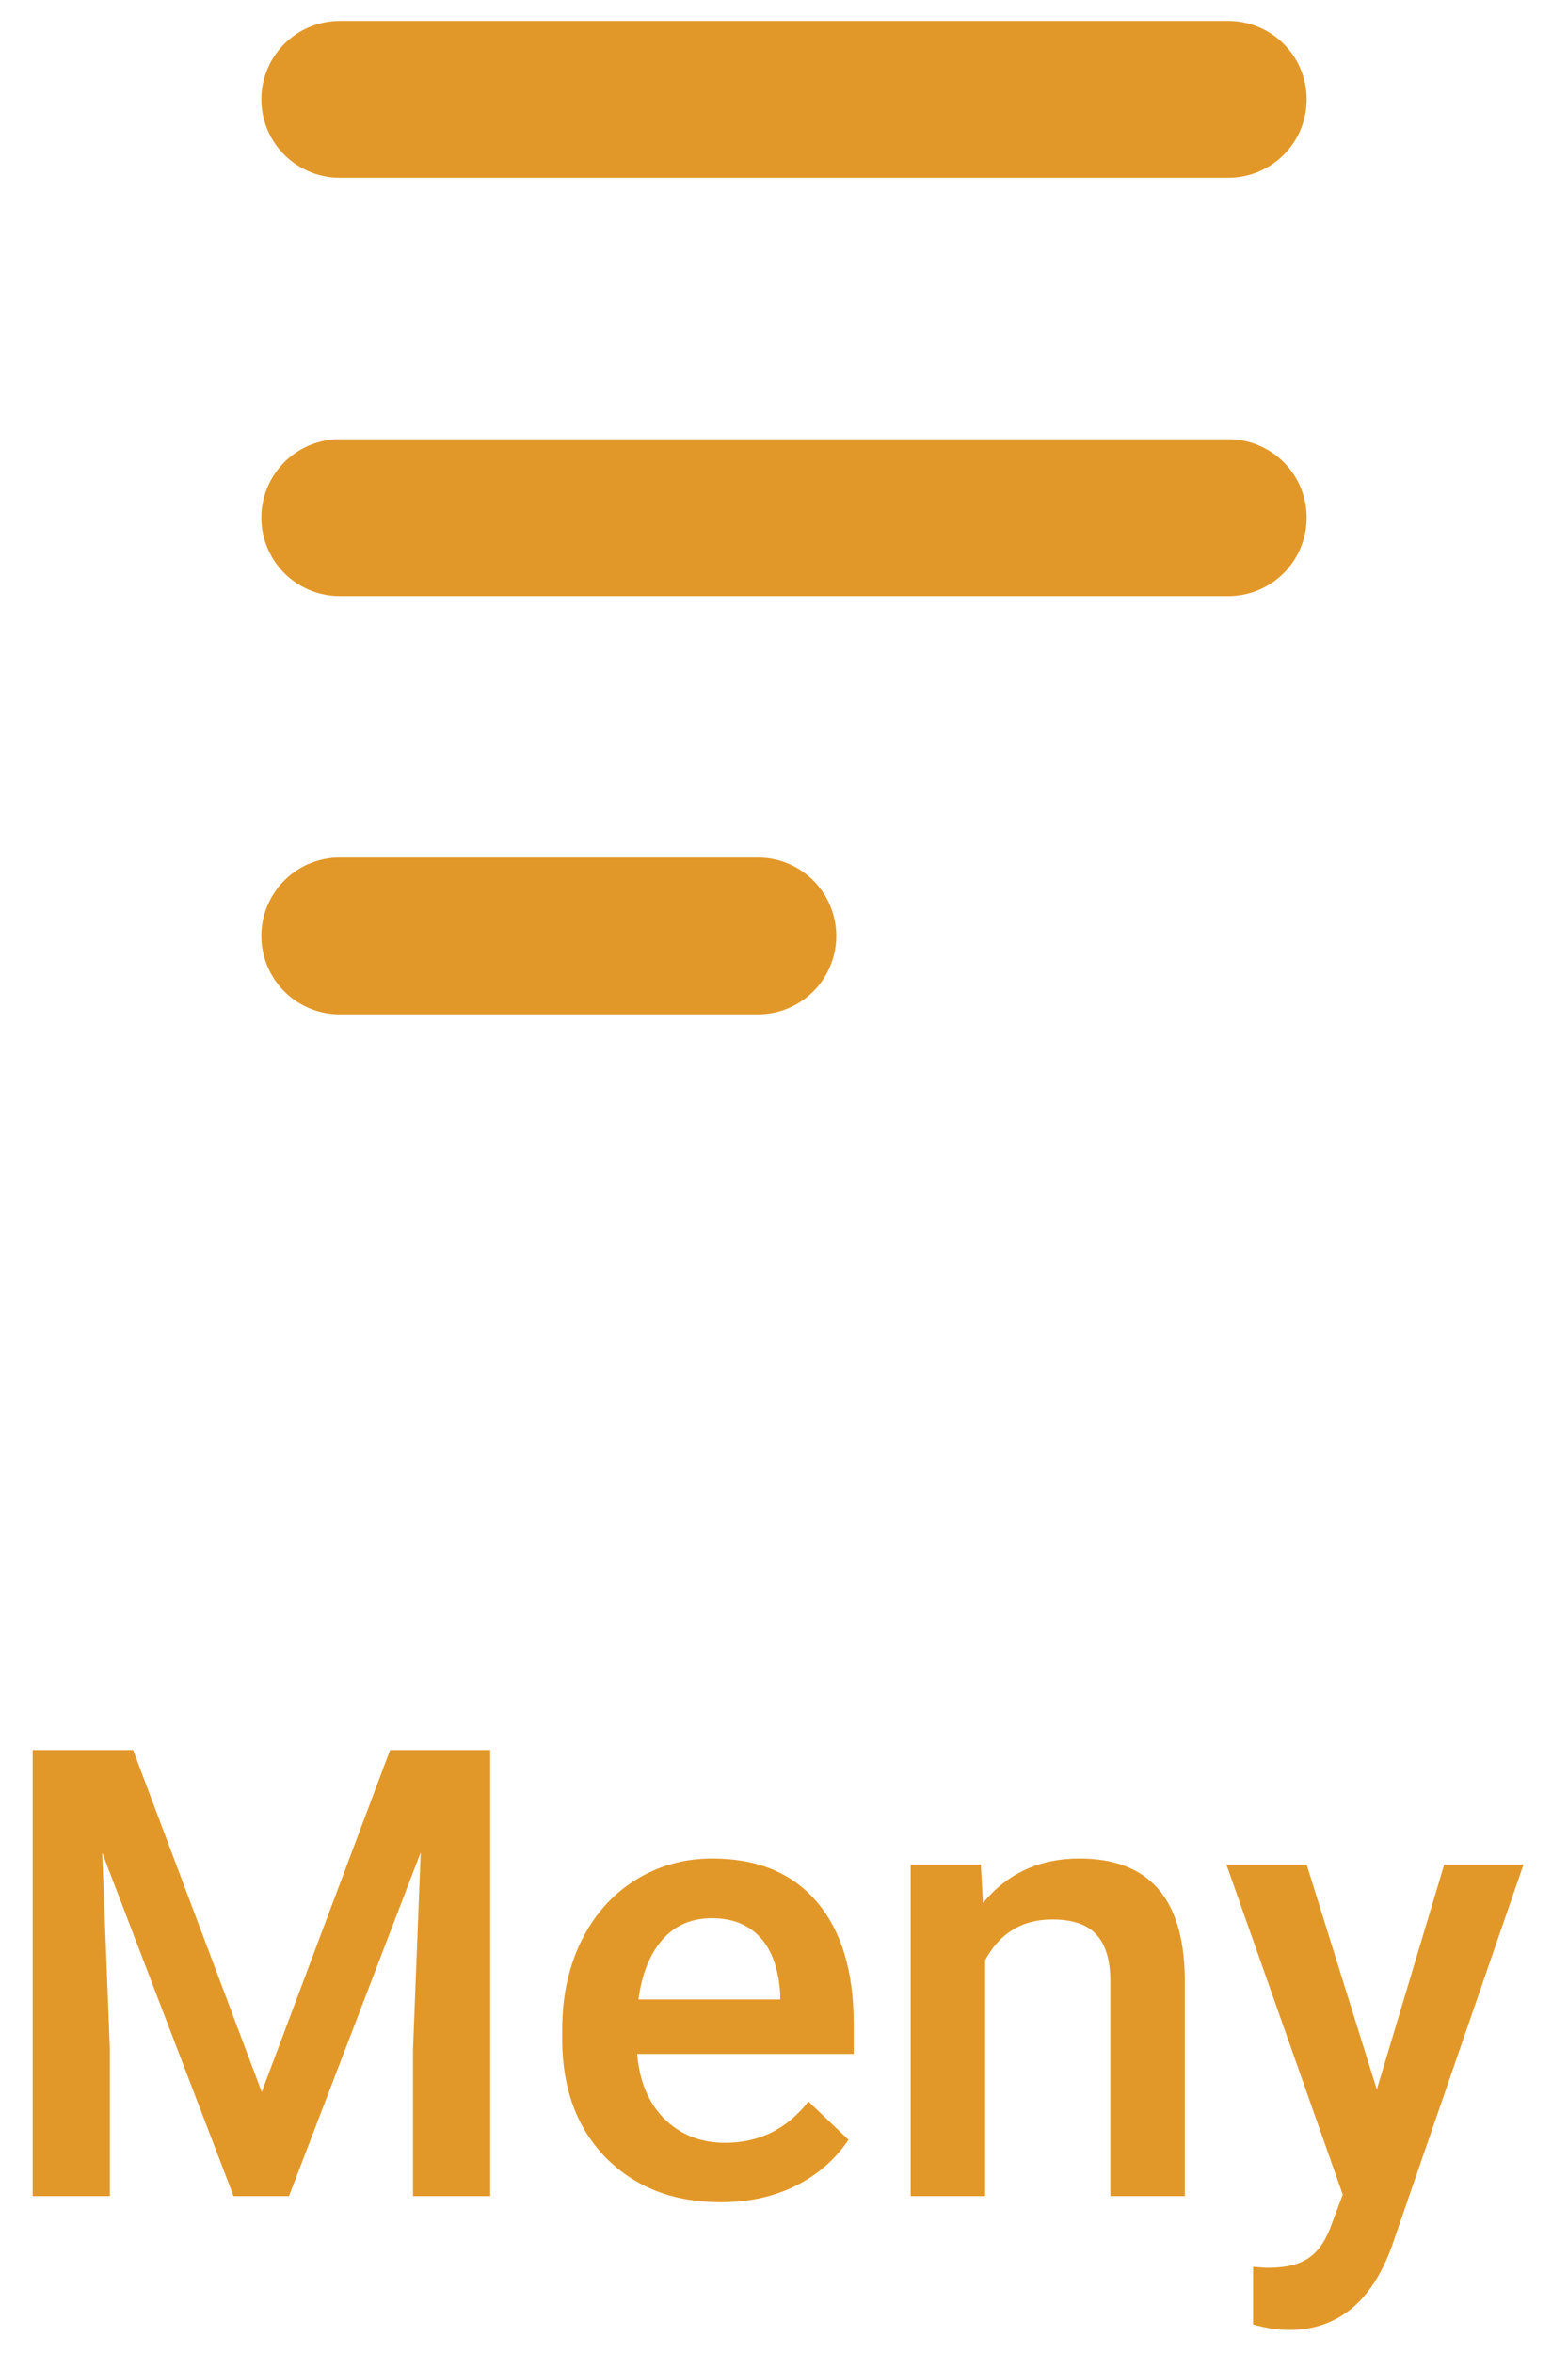 <svg width="30" height="45" viewBox="0 0 30 45" fill="none" xmlns="http://www.w3.org/2000/svg">
<path d="M6.5 1.9H23.5" stroke="#E29829" stroke-width="3" stroke-miterlimit="10" stroke-linecap="round"/>
<path d="M6.5 9.9H23.5" stroke="#E29829" stroke-width="3" stroke-miterlimit="10" stroke-linecap="round"/>
<path d="M6.5 17.9H14.5" stroke="#E29829" stroke-width="3" stroke-miterlimit="10" stroke-linecap="round"/>
<path d="M2.547 33.469L5.008 40.008L7.463 33.469H9.379V42H7.902V39.188L8.049 35.426L5.529 42H4.469L1.955 35.432L2.102 39.188V42H0.625V33.469H2.547ZM13.791 42.117C12.889 42.117 12.156 41.834 11.594 41.268C11.035 40.697 10.756 39.94 10.756 38.994V38.818C10.756 38.185 10.877 37.621 11.119 37.125C11.365 36.625 11.709 36.236 12.15 35.959C12.592 35.682 13.084 35.543 13.627 35.543C14.49 35.543 15.156 35.818 15.625 36.369C16.098 36.92 16.334 37.699 16.334 38.707V39.281H12.191C12.234 39.805 12.408 40.219 12.713 40.523C13.021 40.828 13.408 40.98 13.873 40.98C14.525 40.98 15.057 40.717 15.467 40.19L16.234 40.922C15.98 41.301 15.641 41.596 15.215 41.807C14.793 42.014 14.318 42.117 13.791 42.117ZM13.621 36.685C13.23 36.685 12.914 36.822 12.672 37.096C12.434 37.369 12.281 37.75 12.215 38.238H14.928V38.133C14.896 37.656 14.77 37.297 14.547 37.055C14.324 36.809 14.016 36.685 13.621 36.685ZM18.766 35.66L18.807 36.393C19.275 35.826 19.891 35.543 20.652 35.543C21.973 35.543 22.645 36.299 22.668 37.81V42H21.244V37.893C21.244 37.49 21.156 37.193 20.98 37.002C20.809 36.807 20.525 36.709 20.131 36.709C19.557 36.709 19.129 36.969 18.848 37.488V42H17.424V35.66H18.766ZM26.342 39.961L27.631 35.66H29.148L26.629 42.961C26.242 44.027 25.586 44.56 24.66 44.56C24.453 44.56 24.225 44.525 23.975 44.455V43.353L24.244 43.371C24.604 43.371 24.873 43.305 25.053 43.172C25.236 43.043 25.381 42.824 25.486 42.516L25.691 41.971L23.465 35.66H25L26.342 39.961Z" fill="#E29829"/>
</svg>
